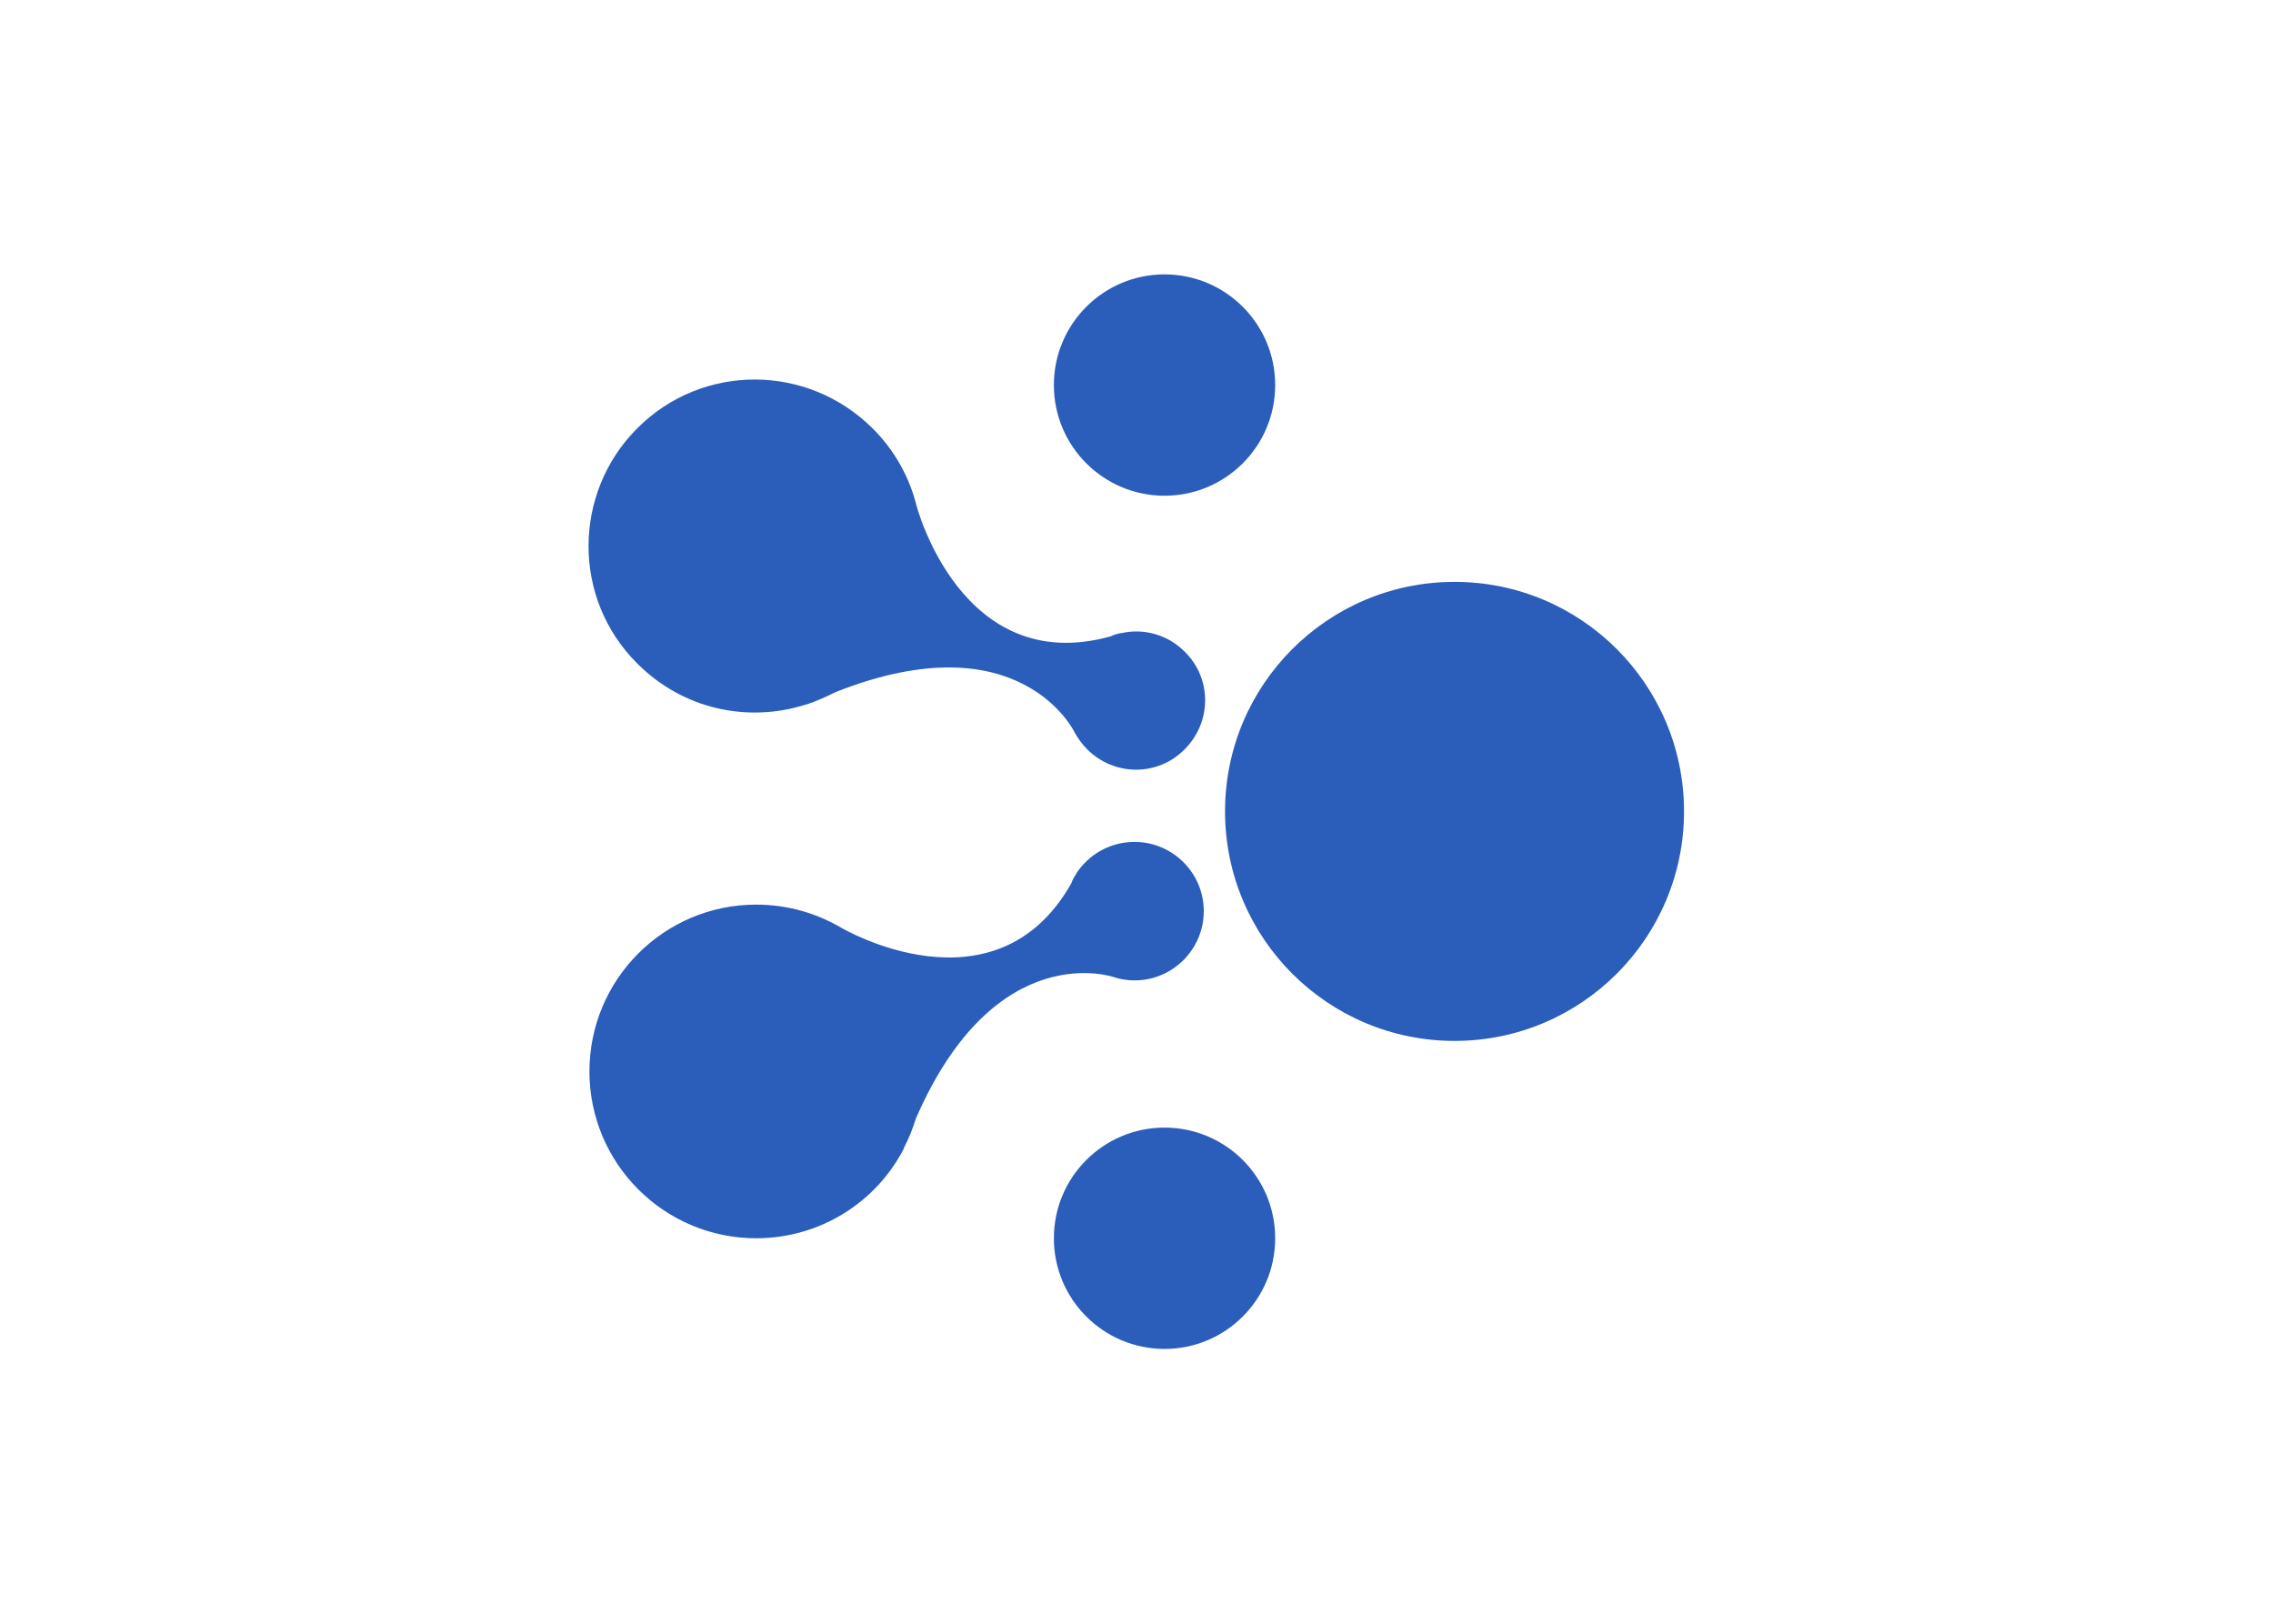 <svg clip-rule="evenodd" fill-rule="evenodd" stroke-linejoin="round" stroke-miterlimit="2" viewBox="0 0 560 400" xmlns="http://www.w3.org/2000/svg"><g fill="#2b5eba" transform="matrix(.108 0 0 .108 144.923 67.595)"><circle cx="1976.22" cy="1224.88" r="523.527"/><circle cx="1314.66" cy="252.437" r="252.437"/><circle cx="1314.66" cy="2198.56" r="252.437"/><path d="m1199.02 1602.91c14.92 4.98 31.08 7.46 47.25 7.46 87.05 0 157.93-70.88 157.93-157.93 0-87.04-70.88-157.92-157.93-157.92-55.96 0-104.46 28.6-133.06 72.12v1.24c-4.97 6.22-8.7 13.68-11.19 21.14-174.095 307.16-523.527 101.97-523.527 101.97-57.202-33.57-123.109-53.47-195.234-53.47-210.157 0-380.521 170.37-380.521 380.52 0 210.16 170.364 380.52 380.521 380.52 146.736 0 274.82-83.31 336.997-205.18v-1.24c11.191-21.14 19.896-43.53 27.357-67.15 181.556-416.59 451.407-322.08 451.407-322.08zm-89.54-558.34c7.46 13.68 17.41 27.35 28.6 38.55 62.18 62.17 161.66 62.17 222.59 0 62.18-62.18 62.18-161.663 0-222.596-39.79-39.793-94.5-53.472-144.25-42.28h-1.24c-7.46 1.243-16.16 3.73-23.63 7.461-340.724 94.508-442.693-298.448-442.693-298.448-16.166-64.663-49.741-125.596-99.483-175.338-149.223-149.223-389.225-149.223-537.205-1.243s-149.224 389.225 0 537.205c104.457 104.457 252.437 135.549 384.251 93.265h1.244c22.383-7.461 44.767-17.409 67.15-28.601 421.557-166.633 544.666 92.025 544.666 92.025z" fill-rule="nonzero"/></g></svg>
